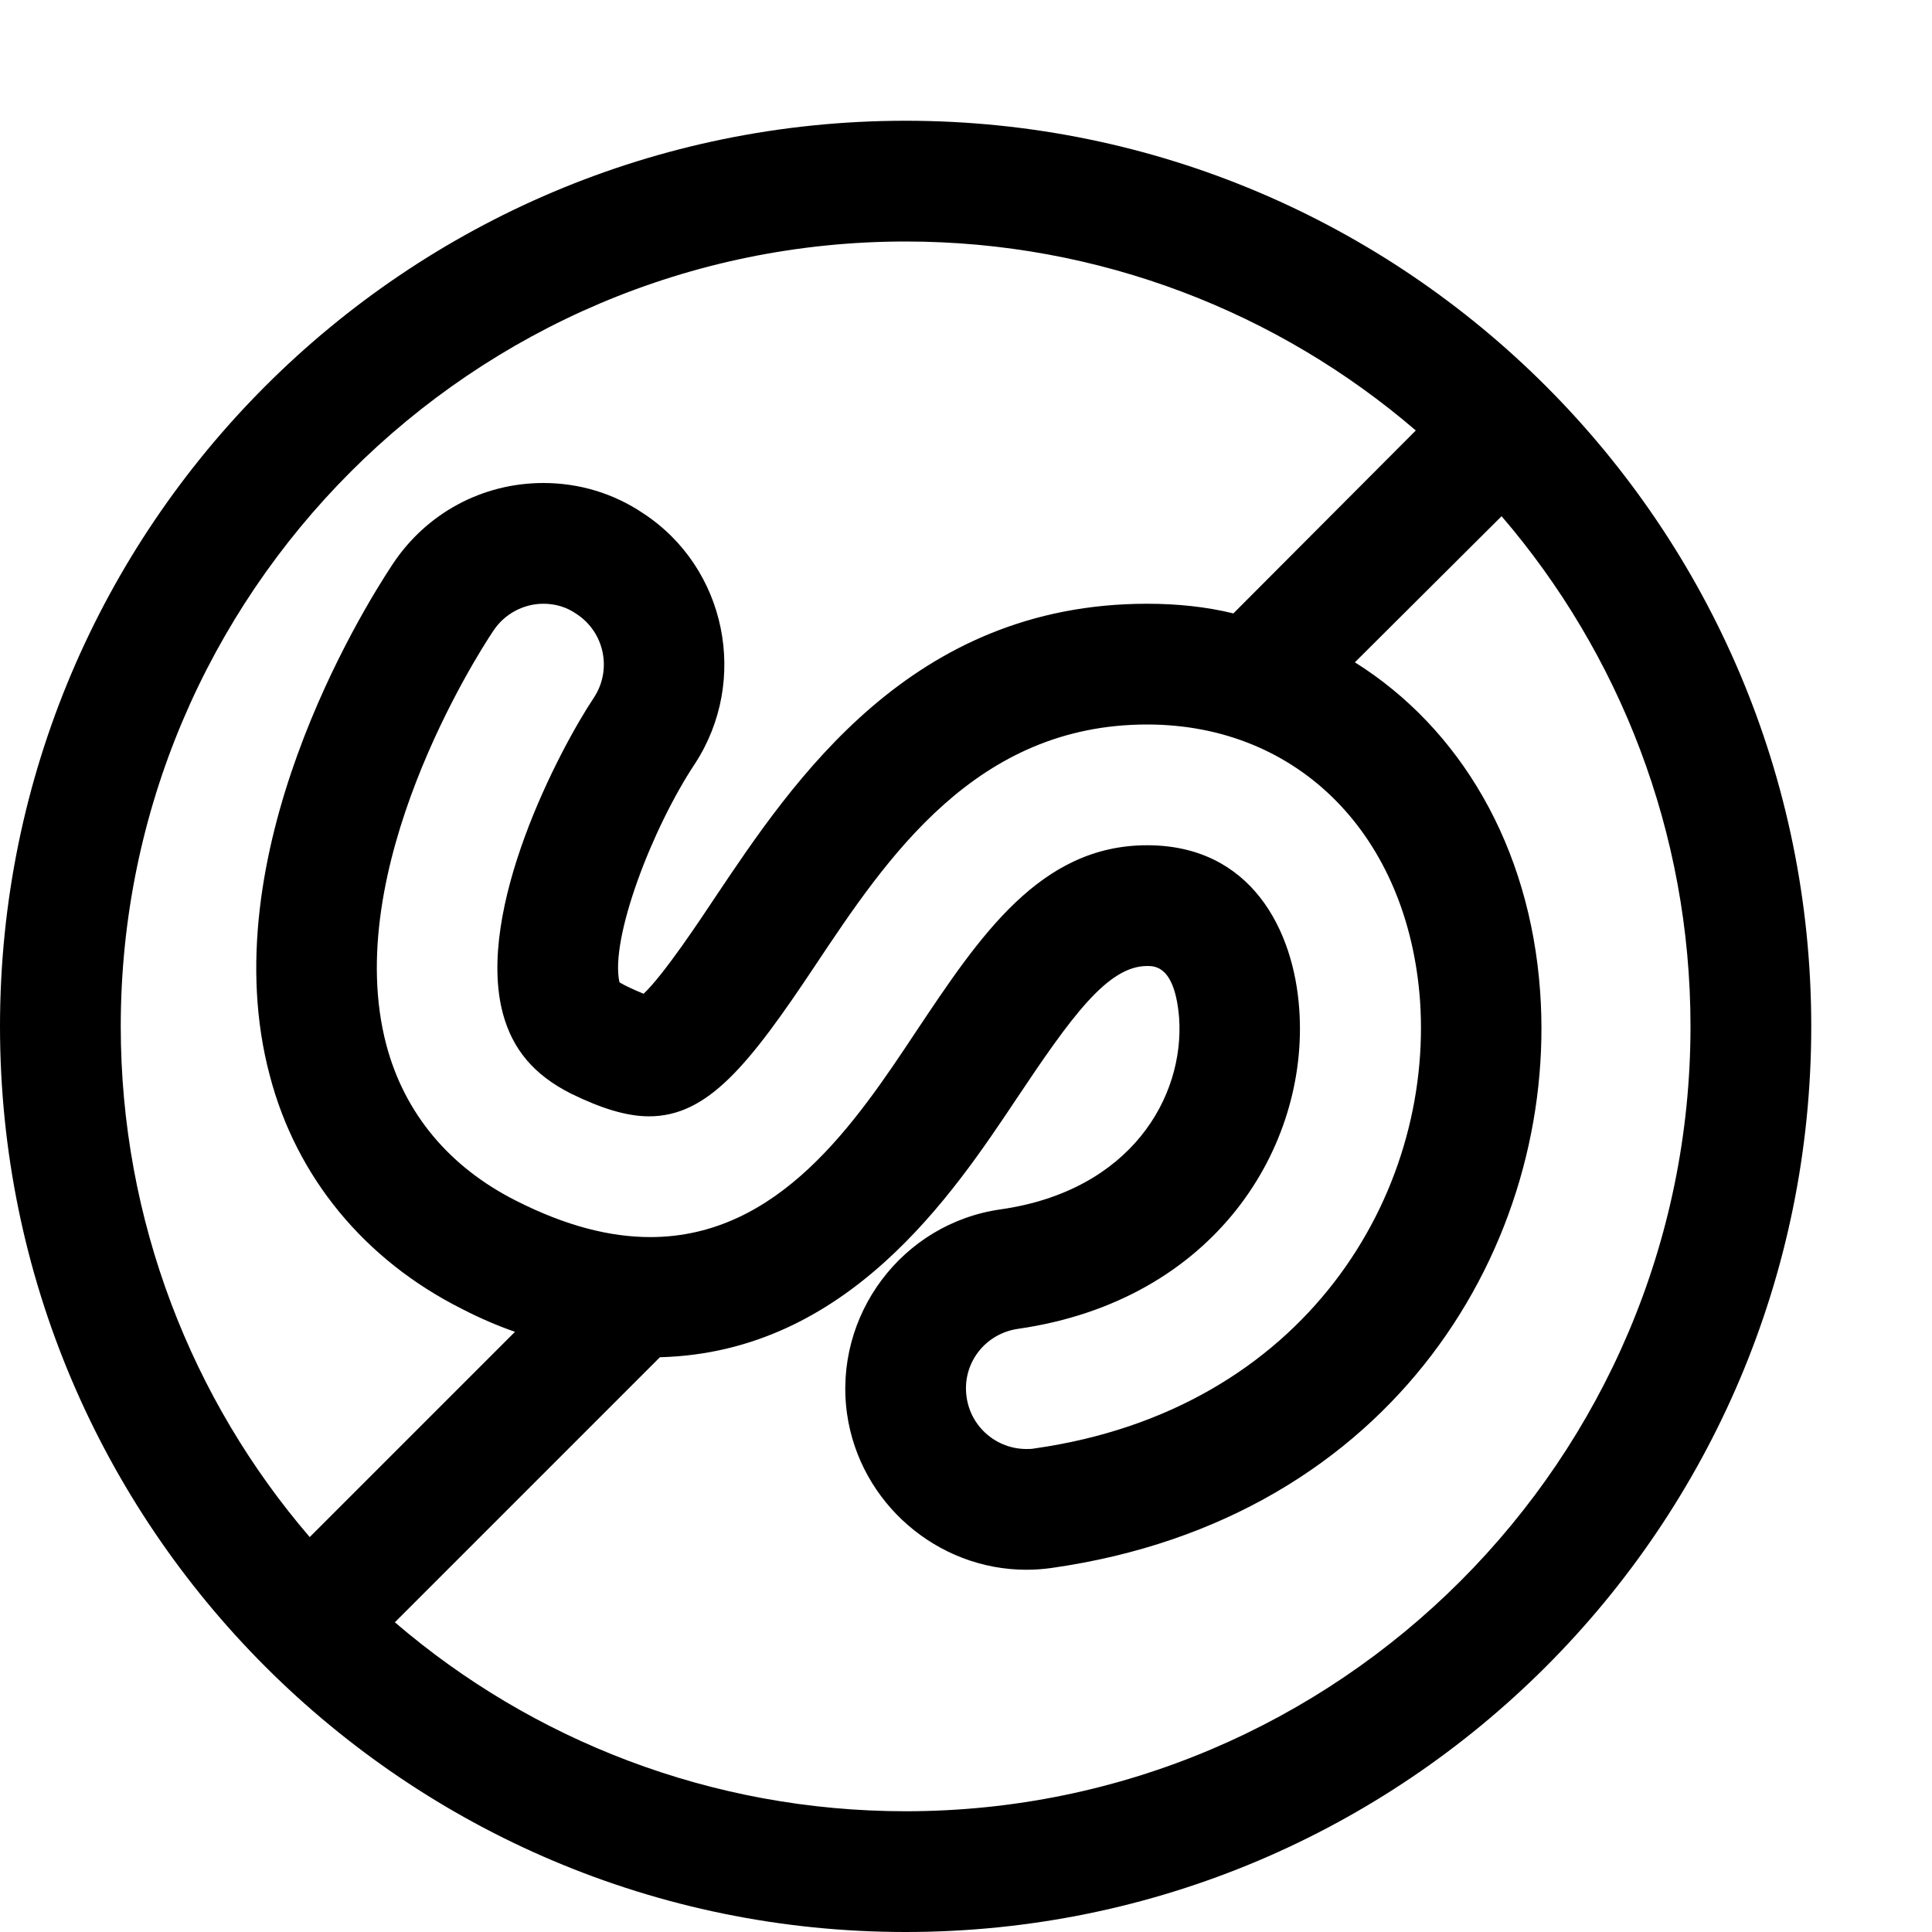 <?xml version="1.0" encoding="utf-8"?>
<!-- Generator: Adobe Illustrator 16.0.0, SVG Export Plug-In . SVG Version: 6.00 Build 0)  -->
<!DOCTYPE svg PUBLIC "-//W3C//DTD SVG 1.1//EN" "http://www.w3.org/Graphics/SVG/1.1/DTD/svg11.dtd">
<svg xmlns="http://www.w3.org/2000/svg" xmlns:xlink="http://www.w3.org/1999/xlink" version="1.1" id="Capa_1" x="0px" y="0px" width="32px" height="32px" viewBox="0 0 32 32" enable-background="new 0 0 32 32" xml:space="preserve">
<g>
	<path d="M15,2C6.72,2,0,8.72,0,17c0,8.28,6.72,15,15,15c8.28,0,15-6.72,15-15C30,8.72,23.28,2,15,2z M2,17C2,9.83,7.83,4,15,4   c3.22,0,6.18,1.18,8.45,3.13l-3.021,3.03C19.98,10.05,19.5,10,19,10c-3.91,0-5.86,2.93-7.16,4.87c-0.22,0.33-0.84,1.27-1.18,1.59   c-0.07-0.03-0.17-0.07-0.31-0.14c-0.04-0.02-0.07-0.04-0.09-0.05c-0.16-0.72,0.54-2.55,1.25-3.62c0.9-1.38,0.52-3.25-0.86-4.15   C10.16,8.17,9.59,8,9,8C7.99,8,7.06,8.5,6.5,9.35c-0.51,0.77-3.01,4.81-2.03,8.47c0.44,1.68,1.57,3.05,3.18,3.859   c0.29,0.15,0.59,0.28,0.88,0.38l-3.4,3.4C3.18,23.19,2,20.22,2,17z M19,14c-1.77,0-2.77,1.5-3.83,3.09c-0.99,1.49-2.26,3.4-4.4,3.4   c-0.66,0-1.39-0.181-2.22-0.601C7.44,19.33,6.7,18.44,6.4,17.31C5.63,14.41,7.9,10.85,8.17,10.45C8.36,10.16,8.68,10,9,10   c0.19,0,0.38,0.05,0.55,0.17c0.46,0.3,0.59,0.92,0.29,1.38c-0.58,0.87-1.97,3.52-1.51,5.24c0.16,0.59,0.51,1.01,1.12,1.32   c0.51,0.25,0.93,0.38,1.3,0.38c0.97,0,1.65-0.84,2.76-2.51C14.69,14.21,16.16,12,19,12c2.51,0,4.32,1.84,4.52,4.57   c0.221,3.2-1.89,6.78-6.38,7.42C17.09,24,17.05,24,17,24c-0.49,0-0.92-0.36-0.99-0.86c-0.08-0.55,0.3-1.05,0.85-1.13   c3.27-0.47,4.82-3.02,4.66-5.29C21.43,15.4,20.72,14,19,14z M15,30c-3.22,0-6.19-1.18-8.46-3.13l4.39-4.39   c3.11-0.08,4.85-2.7,5.9-4.271C17.75,16.83,18.35,16,19,16c0.13,0,0.46,0,0.53,0.86c0.09,1.31-0.8,2.86-2.95,3.17   c-1.64,0.229-2.78,1.76-2.55,3.39C14.24,24.89,15.52,26,17,26c0.14,0,0.28-0.01,0.42-0.03c5.7-0.81,8.38-5.41,8.09-9.54   c-0.17-2.42-1.33-4.37-3.069-5.46l2.43-2.42C26.82,10.82,28,13.78,28,17C28,24.17,22.17,30,15,30z"/>
</g>
</svg>
